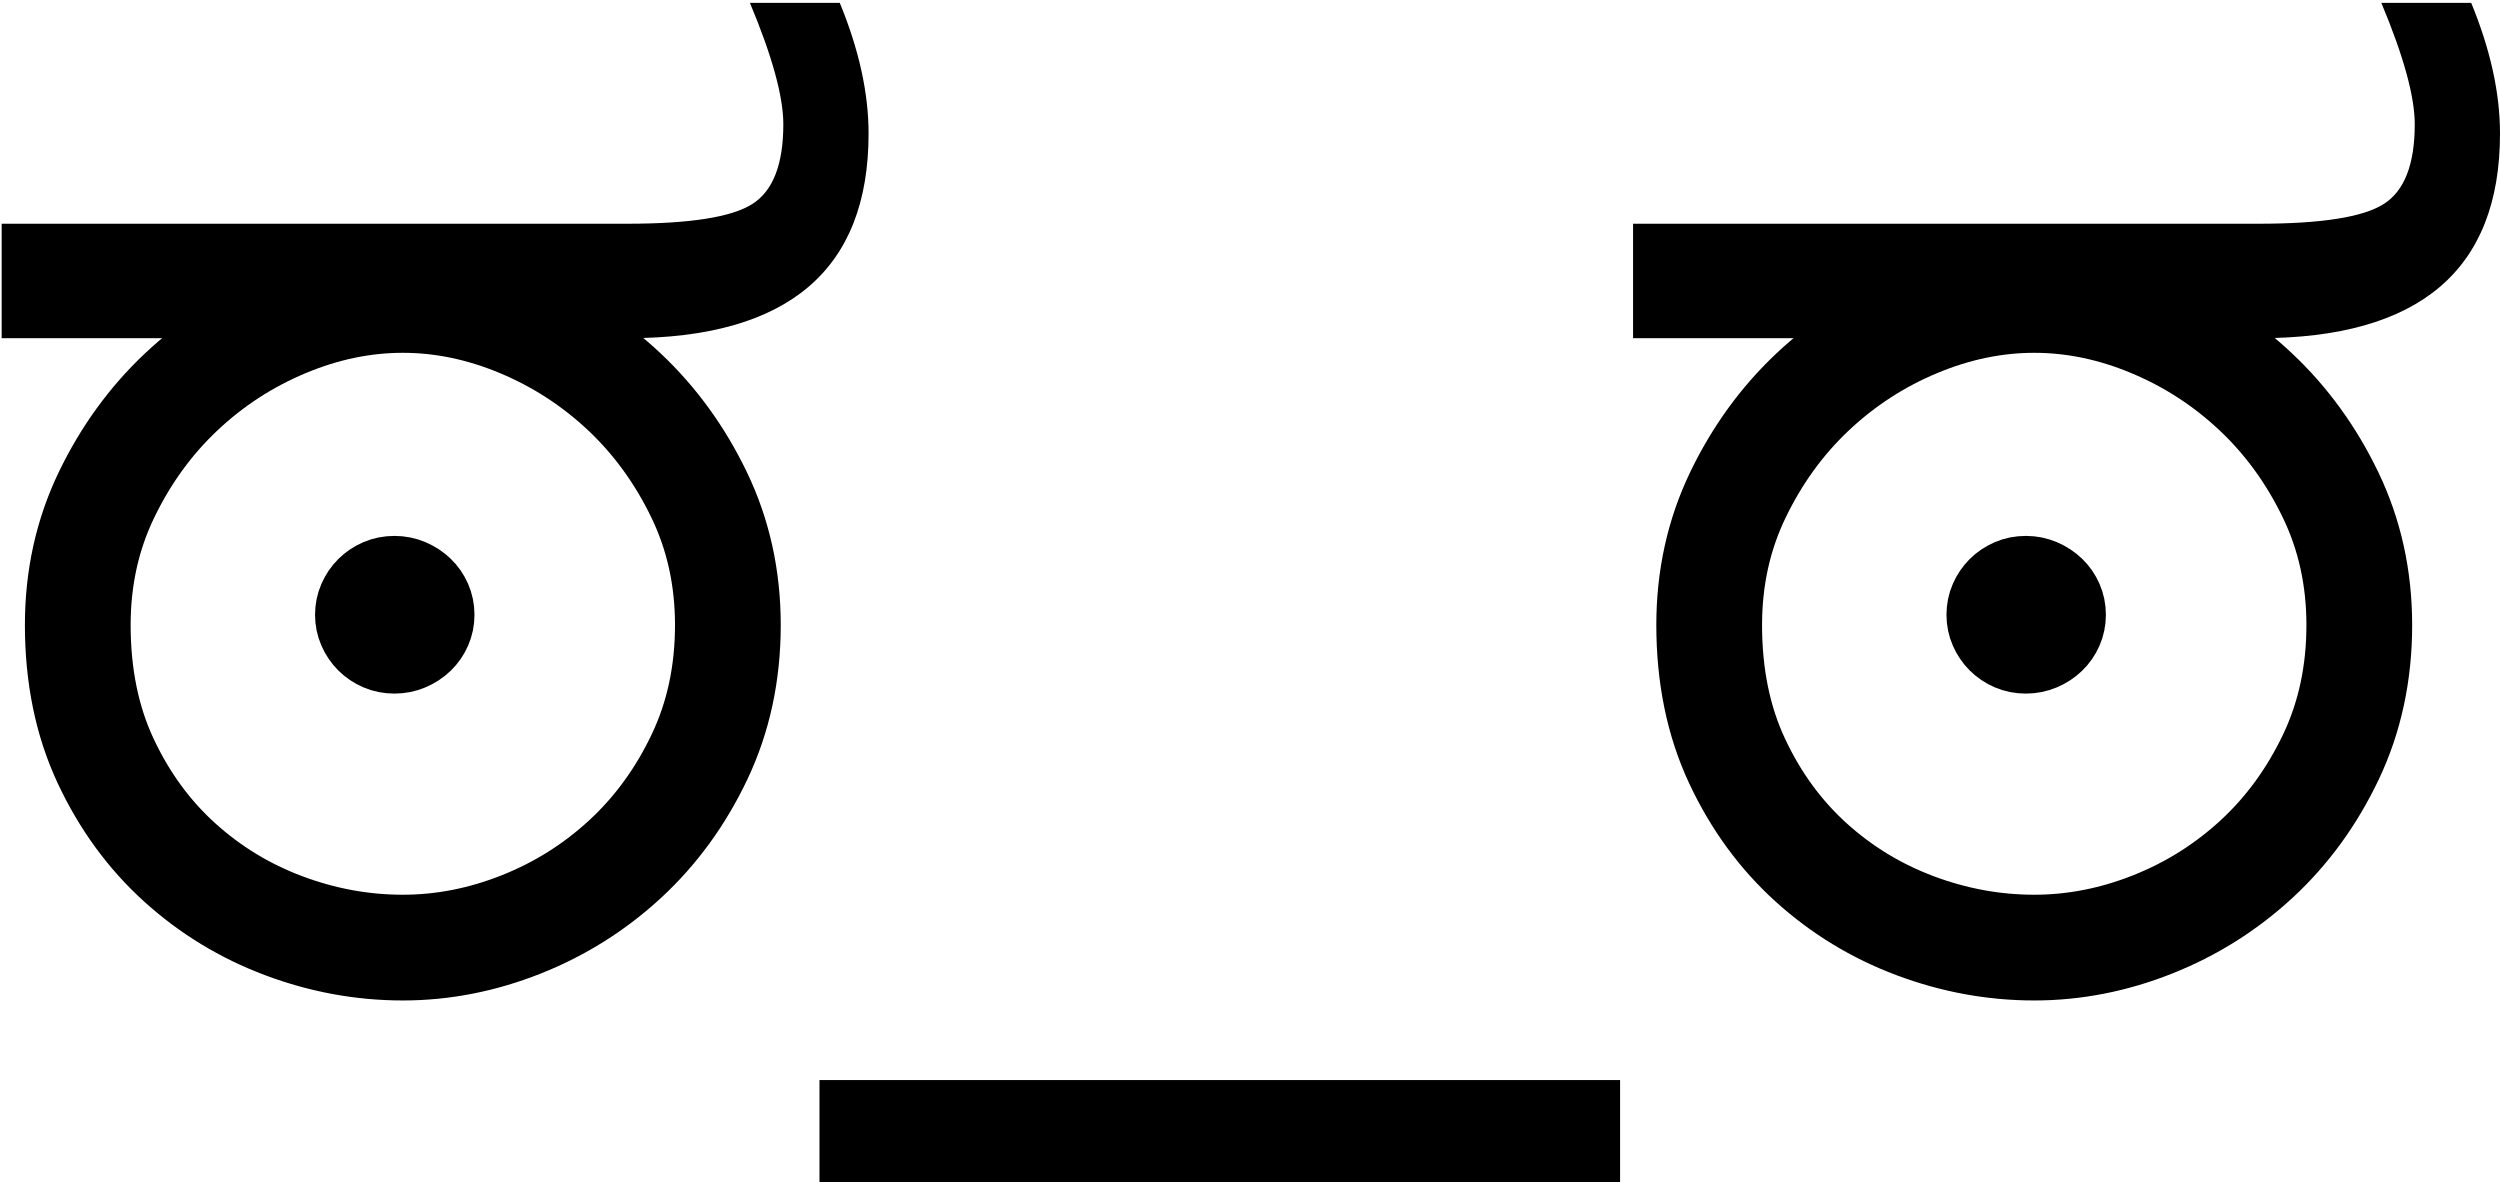 <?xml version="1.0" encoding="UTF-8" standalone="no"?>
<svg width="662px" height="313px" viewBox="0 0 662 313" version="1.1" xmlns="http://www.w3.org/2000/svg" xmlns:xlink="http://www.w3.org/1999/xlink">
    <!-- Generator: Sketch 3.8.3 (29802) - http://www.bohemiancoding.com/sketch -->
    <title>Text face</title>
    <desc>Created with Sketch.</desc>
    <defs></defs>
    <g id="Page-1" stroke="none" stroke-width="1" fill="none" fill-rule="evenodd">
        <g id="Text-face">
            <g id="Eye-right" transform="translate(432, 0)">
                <path d="M20.593,165.507 C20.593,179.002 23.06,191.014 27.994,201.542 C32.929,212.071 39.45,221.006 47.557,228.346 C55.664,235.687 64.863,241.285 75.155,245.14 C85.448,248.996 95.951,250.924 106.666,250.924 C117.241,250.924 127.674,248.885 137.966,244.807 C148.258,240.729 157.458,234.945 165.565,227.456 C173.671,219.968 180.227,210.959 185.233,200.43 C190.238,189.901 192.74,178.261 192.74,165.507 C192.74,153.051 190.202,141.558 185.127,131.029 C180.051,120.501 173.46,111.418 165.353,103.781 C157.246,96.144 148.047,90.175 137.754,85.874 C127.462,81.574 117.1,79.424 106.666,79.424 C96.233,79.424 85.871,81.574 75.578,85.874 C65.286,90.175 56.087,96.144 47.98,103.781 C39.873,111.418 33.282,120.501 28.206,131.029 C23.13,141.558 20.593,153.051 20.593,165.507 L20.593,165.507 Z" id="Ball" stroke="#000000" stroke-width="28"></path>
                <path d="M91.425,162.787 C91.425,161.022 91.767,159.357 92.452,157.792 C93.136,156.228 94.062,154.864 95.23,153.7 C96.398,152.537 97.767,151.614 99.337,150.932 C100.908,150.25 102.619,149.909 104.472,149.909 C106.244,149.909 107.935,150.25 109.546,150.932 C111.156,151.614 112.566,152.537 113.774,153.7 C114.982,154.864 115.928,156.228 116.613,157.792 C117.297,159.357 117.64,161.022 117.64,162.787 C117.64,164.552 117.297,166.217 116.613,167.781 C115.928,169.346 114.982,170.71 113.774,171.873 C112.566,173.037 111.156,173.959 109.546,174.641 C107.935,175.323 106.244,175.664 104.472,175.664 C102.619,175.664 100.908,175.323 99.337,174.641 C97.767,173.959 96.398,173.037 95.23,171.873 C94.062,170.71 93.136,169.346 92.452,167.781 C91.767,166.217 91.425,164.552 91.425,162.787 L91.425,162.787 Z" id="Retina" stroke="#000000" stroke-width="16" fill="#000000"></path>
                <path d="M198.578,0.757 C204.476,14.843 207.425,25.561 207.425,32.91 C207.425,43.526 204.679,50.569 199.188,54.039 C193.697,57.51 182.664,59.245 166.088,59.245 L0.436,59.245 L0.436,89.561 L166.088,89.561 C208.696,89.561 230,71.494 230,35.36 C230,24.642 227.458,13.108 222.373,0.757 L198.578,0.757 L198.578,0.757 Z" id="Brow" fill="#000000"></path>
            </g>
            <g id="Eye-left">
                <path d="M20.593,165.507 C20.593,179.002 23.06,191.014 27.994,201.542 C32.929,212.071 39.45,221.006 47.557,228.346 C55.664,235.687 64.863,241.285 75.155,245.14 C85.448,248.996 95.951,250.924 106.666,250.924 C117.241,250.924 127.674,248.885 137.966,244.807 C148.258,240.729 157.458,234.945 165.565,227.456 C173.671,219.968 180.227,210.959 185.233,200.43 C190.238,189.901 192.74,178.261 192.74,165.507 C192.74,153.051 190.202,141.558 185.127,131.029 C180.051,120.501 173.46,111.418 165.353,103.781 C157.246,96.144 148.047,90.175 137.754,85.874 C127.462,81.574 117.1,79.424 106.666,79.424 C96.233,79.424 85.871,81.574 75.578,85.874 C65.286,90.175 56.087,96.144 47.98,103.781 C39.873,111.418 33.282,120.501 28.206,131.029 C23.13,141.558 20.593,153.051 20.593,165.507 L20.593,165.507 Z" id="Ball" stroke="#000000" stroke-width="28"></path>
                <path d="M91.425,162.787 C91.425,161.022 91.767,159.357 92.452,157.792 C93.136,156.228 94.062,154.864 95.23,153.7 C96.398,152.537 97.767,151.614 99.337,150.932 C100.908,150.25 102.619,149.909 104.472,149.909 C106.244,149.909 107.935,150.25 109.546,150.932 C111.156,151.614 112.566,152.537 113.774,153.7 C114.982,154.864 115.928,156.228 116.613,157.792 C117.297,159.357 117.64,161.022 117.64,162.787 C117.64,164.552 117.297,166.217 116.613,167.781 C115.928,169.346 114.982,170.71 113.774,171.873 C112.566,173.037 111.156,173.959 109.546,174.641 C107.935,175.323 106.244,175.664 104.472,175.664 C102.619,175.664 100.908,175.323 99.337,174.641 C97.767,173.959 96.398,173.037 95.23,171.873 C94.062,170.71 93.136,169.346 92.452,167.781 C91.767,166.217 91.425,164.552 91.425,162.787 L91.425,162.787 Z" id="Retina" stroke="#000000" stroke-width="16" fill="#000000"></path>
                <path d="M198.578,0.757 C204.476,14.843 207.425,25.561 207.425,32.91 C207.425,43.526 204.679,50.569 199.188,54.039 C193.697,57.51 182.664,59.245 166.088,59.245 L0.436,59.245 L0.436,89.561 L166.088,89.561 C208.696,89.561 230,71.494 230,35.36 C230,24.642 227.458,13.108 222.373,0.757 L198.578,0.757 L198.578,0.757 Z" id="Brow" fill="#000000"></path>
            </g>
            <polygon id="Mouth" fill="#000000" points="429 286 429 313 217 313 217 286"></polygon>
        </g>
    </g>
</svg>